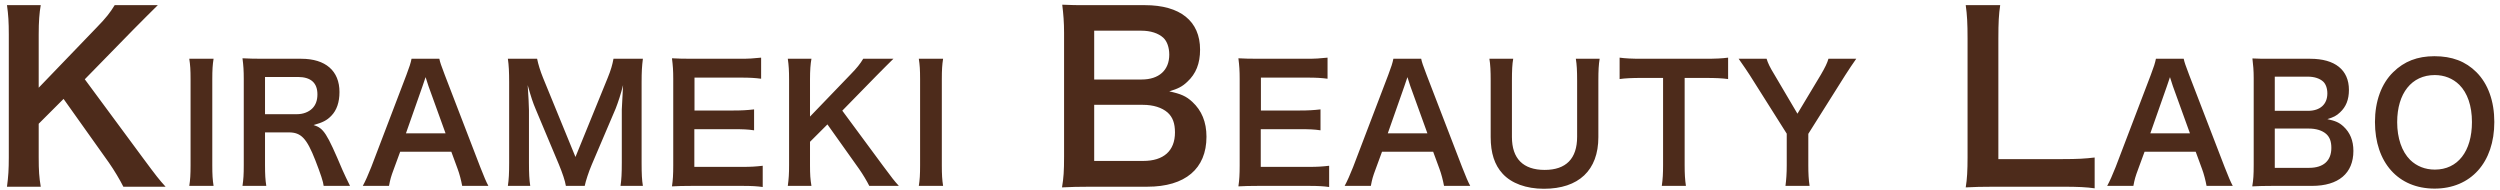 <svg
    xmlns="http://www.w3.org/2000/svg"
    xmlns:xlink="http://www.w3.org/1999/xlink"
    width="263px" height="20px">
<path fill-rule="evenodd"  fill="rgb(77, 43, 27)"
    d="M256.116,19.841 C252.300,19.841 249.846,17.102 249.846,12.835 C249.846,10.668 250.518,8.803 251.762,7.593 C252.922,6.451 254.317,5.913 256.099,5.913 C257.948,5.913 259.377,6.451 260.520,7.593 C261.747,8.820 262.402,10.651 262.402,12.835 C262.402,17.085 259.931,19.841 256.116,19.841 ZM258.721,8.921 C258.032,8.248 257.141,7.896 256.133,7.896 C253.712,7.896 252.183,9.811 252.183,12.852 C252.183,14.532 252.670,15.943 253.544,16.817 C254.233,17.489 255.124,17.842 256.149,17.842 C258.553,17.842 260.049,15.926 260.049,12.835 C260.049,11.138 259.578,9.777 258.721,8.921 ZM247.577,15.876 C247.577,18.228 246.014,19.555 243.224,19.555 L239.089,19.555 C238.114,19.555 237.627,19.572 236.937,19.606 C237.055,18.900 237.089,18.413 237.089,17.338 L237.089,8.215 C237.089,7.442 237.038,6.837 236.954,6.148 C237.660,6.182 237.929,6.182 239.072,6.182 L243.039,6.182 C245.644,6.182 247.107,7.358 247.107,9.458 C247.107,10.483 246.804,11.239 246.165,11.827 C245.796,12.180 245.493,12.331 244.838,12.533 C245.695,12.718 246.081,12.886 246.535,13.305 C247.224,13.944 247.577,14.784 247.577,15.876 ZM244.400,8.585 C244.031,8.248 243.459,8.064 242.787,8.064 L239.307,8.064 L239.307,11.659 L242.804,11.659 C244.081,11.659 244.838,10.970 244.838,9.828 C244.838,9.290 244.669,8.837 244.400,8.585 ZM244.720,14.095 C244.300,13.725 243.661,13.524 242.888,13.524 L239.307,13.524 L239.307,17.657 L242.921,17.657 C244.417,17.657 245.258,16.917 245.258,15.557 C245.258,14.885 245.090,14.431 244.720,14.095 ZM231.660,17.791 L230.987,15.960 L225.609,15.960 L224.936,17.791 C224.634,18.597 224.566,18.850 224.432,19.555 L221.675,19.555 C221.927,19.102 222.264,18.346 222.566,17.573 L226.264,7.879 C226.584,7.039 226.718,6.619 226.802,6.182 L229.727,6.182 C229.811,6.585 229.912,6.854 230.298,7.879 L234.030,17.573 C234.450,18.648 234.652,19.118 234.887,19.555 L232.130,19.555 C232.029,19.001 231.845,18.278 231.660,17.791 ZM228.584,9.055 C228.516,8.870 228.466,8.669 228.281,8.114 C228.012,8.904 228.012,8.904 227.962,9.055 L226.214,14.028 L230.382,14.028 L228.584,9.055 ZM216.950,19.642 L209.844,19.642 C208.499,19.642 207.659,19.666 206.795,19.713 C206.939,18.826 206.987,17.938 206.987,16.546 L206.987,4.093 C206.987,2.437 206.939,1.573 206.795,0.542 L210.420,0.542 C210.276,1.526 210.228,2.317 210.228,4.069 L210.228,16.738 L216.950,16.738 C218.582,16.738 219.350,16.690 220.358,16.570 L220.358,19.810 C219.494,19.690 218.654,19.642 216.950,19.642 ZM190.234,14.078 L190.234,17.388 C190.234,18.228 190.268,18.917 190.369,19.555 L187.831,19.555 C187.915,18.917 187.965,18.245 187.965,17.388 L187.965,14.062 L184.082,7.912 C183.830,7.509 183.443,6.955 182.906,6.182 L185.847,6.182 C185.982,6.636 186.200,7.089 186.654,7.828 L189.091,11.961 L191.562,7.845 C191.982,7.123 192.234,6.619 192.352,6.182 L195.277,6.182 C195.042,6.518 194.403,7.442 194.117,7.912 L190.234,14.078 ZM179.326,8.198 L177.225,8.198 L177.225,17.371 C177.225,18.278 177.258,18.866 177.359,19.555 L174.821,19.555 C174.922,18.850 174.955,18.278 174.955,17.371 L174.955,8.198 L172.686,8.198 C171.695,8.198 170.972,8.232 170.383,8.316 L170.383,6.064 C170.988,6.148 171.711,6.182 172.669,6.182 L179.326,6.182 C180.536,6.182 181.158,6.148 181.797,6.064 L181.797,8.316 C181.175,8.232 180.536,8.198 179.326,8.198 ZM168.148,14.431 C168.148,17.909 166.081,19.858 162.416,19.858 C160.551,19.858 159.004,19.286 158.080,18.278 C157.222,17.354 156.819,16.094 156.819,14.414 L156.819,8.484 C156.819,7.442 156.785,6.787 156.685,6.182 L159.189,6.182 C159.088,6.753 159.055,7.392 159.055,8.484 L159.055,14.414 C159.055,16.682 160.231,17.875 162.500,17.875 C164.753,17.875 165.913,16.682 165.913,14.398 L165.913,8.484 C165.913,7.409 165.879,6.804 165.778,6.182 L168.283,6.182 C168.182,6.804 168.148,7.409 168.148,8.467 L168.148,14.431 ZM151.441,17.791 L150.768,15.960 L145.389,15.960 L144.717,17.791 C144.415,18.597 144.347,18.850 144.213,19.555 L141.456,19.555 C141.708,19.102 142.045,18.346 142.347,17.573 L146.045,7.879 C146.364,7.039 146.499,6.619 146.583,6.182 L149.508,6.182 C149.592,6.585 149.693,6.854 150.079,7.879 L153.811,17.573 C154.231,18.648 154.433,19.118 154.668,19.555 L151.911,19.555 C151.810,19.001 151.625,18.278 151.441,17.791 ZM148.365,9.055 C148.297,8.870 148.247,8.669 148.062,8.114 C147.793,8.904 147.793,8.904 147.743,9.055 L145.995,14.028 L150.163,14.028 L148.365,9.055 ZM137.658,19.555 L132.413,19.555 C131.405,19.555 130.951,19.572 130.279,19.606 C130.379,18.934 130.413,18.379 130.413,17.388 L130.413,8.299 C130.413,7.425 130.379,6.921 130.279,6.132 C130.951,6.165 131.388,6.182 132.413,6.182 L137.490,6.182 C138.330,6.182 138.885,6.148 139.658,6.064 L139.658,8.282 C139.019,8.198 138.481,8.164 137.490,8.164 L132.649,8.164 L132.649,11.625 L136.733,11.625 C137.607,11.625 138.179,11.592 138.918,11.508 L138.918,13.709 C138.229,13.608 137.775,13.591 136.733,13.591 L132.632,13.591 L132.632,17.556 L137.675,17.556 C138.616,17.556 139.103,17.522 139.826,17.438 L139.826,19.673 C139.221,19.589 138.683,19.555 137.658,19.555 ZM126.921,14.387 C126.921,17.746 124.688,19.642 120.703,19.642 L114.797,19.642 C113.405,19.642 112.708,19.666 111.724,19.713 C111.892,18.706 111.940,18.010 111.940,16.474 L111.940,3.445 C111.940,2.341 111.868,1.478 111.748,0.494 C112.757,0.542 113.141,0.542 114.773,0.542 L120.439,0.542 C124.160,0.542 126.248,2.221 126.248,5.221 C126.248,6.684 125.816,7.764 124.904,8.604 C124.376,9.108 123.944,9.324 123.007,9.612 C124.232,9.876 124.784,10.116 125.432,10.716 C126.416,11.627 126.921,12.827 126.921,14.387 ZM122.383,3.973 C121.855,3.493 121.039,3.229 120.079,3.229 L115.109,3.229 L115.109,8.364 L120.103,8.364 C121.927,8.364 123.007,7.380 123.007,5.749 C123.007,4.981 122.767,4.333 122.383,3.973 ZM122.839,11.843 C122.239,11.315 121.327,11.028 120.223,11.028 L115.109,11.028 L115.109,16.930 L120.271,16.930 C122.407,16.930 123.607,15.874 123.607,13.931 C123.607,12.971 123.368,12.323 122.839,11.843 ZM99.214,19.555 L96.660,19.555 C96.760,18.917 96.794,18.379 96.794,17.388 L96.794,8.349 C96.794,7.308 96.760,6.854 96.660,6.182 L99.214,6.182 C99.114,6.821 99.080,7.341 99.080,8.349 L99.080,17.388 C99.080,18.379 99.114,18.917 99.214,19.555 ZM94.559,19.555 L91.449,19.555 C91.197,19.051 90.777,18.346 90.390,17.791 L87.045,13.087 L85.213,14.918 L85.213,17.388 C85.213,18.379 85.247,18.850 85.364,19.555 L82.877,19.555 C82.978,18.799 83.011,18.278 83.011,17.388 L83.011,8.349 C83.011,7.442 82.978,6.888 82.877,6.182 L85.364,6.182 C85.263,6.736 85.213,7.392 85.213,8.349 L85.213,12.264 L89.499,7.812 C90.155,7.140 90.474,6.736 90.810,6.182 L93.987,6.182 C93.500,6.669 92.945,7.207 92.206,7.963 L88.609,11.642 L92.878,17.422 C93.886,18.782 94.071,19.018 94.559,19.555 ZM78.070,19.555 L72.825,19.555 C71.817,19.555 71.363,19.572 70.691,19.606 C70.791,18.934 70.825,18.379 70.825,17.388 L70.825,8.299 C70.825,7.425 70.791,6.921 70.691,6.132 C71.363,6.165 71.800,6.182 72.825,6.182 L77.902,6.182 C78.742,6.182 79.297,6.148 80.070,6.064 L80.070,8.282 C79.431,8.198 78.893,8.164 77.902,8.164 L73.061,8.164 L73.061,11.625 L77.145,11.625 C78.019,11.625 78.591,11.592 79.330,11.508 L79.330,13.709 C78.641,13.608 78.187,13.591 77.145,13.591 L73.044,13.591 L73.044,17.556 L78.086,17.556 C79.028,17.556 79.515,17.522 80.238,17.438 L80.238,19.673 C79.633,19.589 79.095,19.555 78.070,19.555 ZM67.632,19.555 L65.279,19.555 C65.379,18.866 65.413,18.262 65.413,17.102 L65.413,11.524 C65.480,10.063 65.531,9.206 65.547,8.954 C65.329,9.861 65.010,10.802 64.774,11.407 L62.253,17.321 C61.917,18.110 61.614,19.051 61.513,19.555 L59.530,19.555 C59.446,19.018 59.177,18.228 58.790,17.287 L56.370,11.524 C56.051,10.769 55.899,10.315 55.513,8.954 C55.580,9.844 55.647,11.222 55.647,11.592 L55.647,17.102 C55.647,18.262 55.681,18.900 55.782,19.555 L53.428,19.555 C53.529,18.883 53.563,18.228 53.563,17.102 L53.563,8.669 C53.563,7.577 53.529,6.871 53.428,6.182 L56.504,6.182 C56.622,6.770 56.841,7.476 57.126,8.181 L60.539,16.514 L63.934,8.181 C64.270,7.358 64.421,6.821 64.539,6.182 L67.632,6.182 C67.531,6.989 67.497,7.543 67.497,8.669 L67.497,17.102 C67.497,18.329 67.531,18.934 67.632,19.555 ZM48.151,17.791 L47.478,15.960 L42.100,15.960 L41.427,17.791 C41.125,18.597 41.057,18.850 40.923,19.555 L38.166,19.555 C38.418,19.102 38.755,18.346 39.057,17.573 L42.755,7.879 C43.075,7.039 43.209,6.619 43.293,6.182 L46.218,6.182 C46.302,6.585 46.403,6.854 46.789,7.879 L50.521,17.573 C50.941,18.648 51.143,19.118 51.378,19.555 L48.621,19.555 C48.521,19.001 48.336,18.278 48.151,17.791 ZM45.075,9.055 C45.007,8.870 44.957,8.669 44.772,8.114 C44.503,8.904 44.503,8.904 44.453,9.055 L42.705,14.028 L46.873,14.028 L45.075,9.055 ZM33.175,16.867 C32.267,14.549 31.678,13.927 30.384,13.927 L27.880,13.927 L27.880,17.354 C27.880,18.362 27.913,18.900 28.014,19.555 L25.510,19.555 C25.611,18.850 25.644,18.396 25.644,17.371 L25.644,8.316 C25.644,7.425 25.611,6.921 25.510,6.132 C26.216,6.165 26.737,6.182 27.661,6.182 L31.695,6.182 C34.250,6.182 35.713,7.459 35.713,9.676 C35.713,10.752 35.427,11.592 34.855,12.180 C34.385,12.667 33.948,12.886 32.990,13.154 C34.049,13.490 34.368,13.961 36.032,17.892 C36.166,18.194 36.587,19.102 36.822,19.555 L34.049,19.555 C34.015,19.152 33.729,18.295 33.175,16.867 ZM33.393,9.928 C33.393,8.719 32.704,8.097 31.326,8.097 L27.880,8.097 L27.880,12.012 L31.258,12.012 C31.880,12.012 32.468,11.793 32.855,11.407 C33.208,11.054 33.393,10.567 33.393,9.928 ZM22.467,19.555 L19.912,19.555 C20.013,18.917 20.047,18.379 20.047,17.388 L20.047,8.349 C20.047,7.308 20.013,6.854 19.912,6.182 L22.467,6.182 C22.367,6.821 22.333,7.341 22.333,8.349 L22.333,17.388 C22.333,18.379 22.367,18.917 22.467,19.555 ZM17.419,19.642 L12.977,19.642 C12.617,18.922 12.017,17.914 11.465,17.122 L6.687,10.404 L4.071,13.019 L4.071,16.546 C4.071,17.962 4.119,18.634 4.287,19.642 L0.734,19.642 C0.878,18.562 0.926,17.818 0.926,16.546 L0.926,3.637 C0.926,2.341 0.878,1.549 0.734,0.542 L4.287,0.542 C4.143,1.334 4.071,2.269 4.071,3.637 L4.071,9.228 L10.192,2.869 C11.129,1.909 11.585,1.334 12.065,0.542 L16.602,0.542 C15.906,1.238 15.114,2.005 14.057,3.085 L8.920,8.340 L15.018,16.594 C16.458,18.538 16.722,18.874 17.419,19.642 Z"/>
</svg>